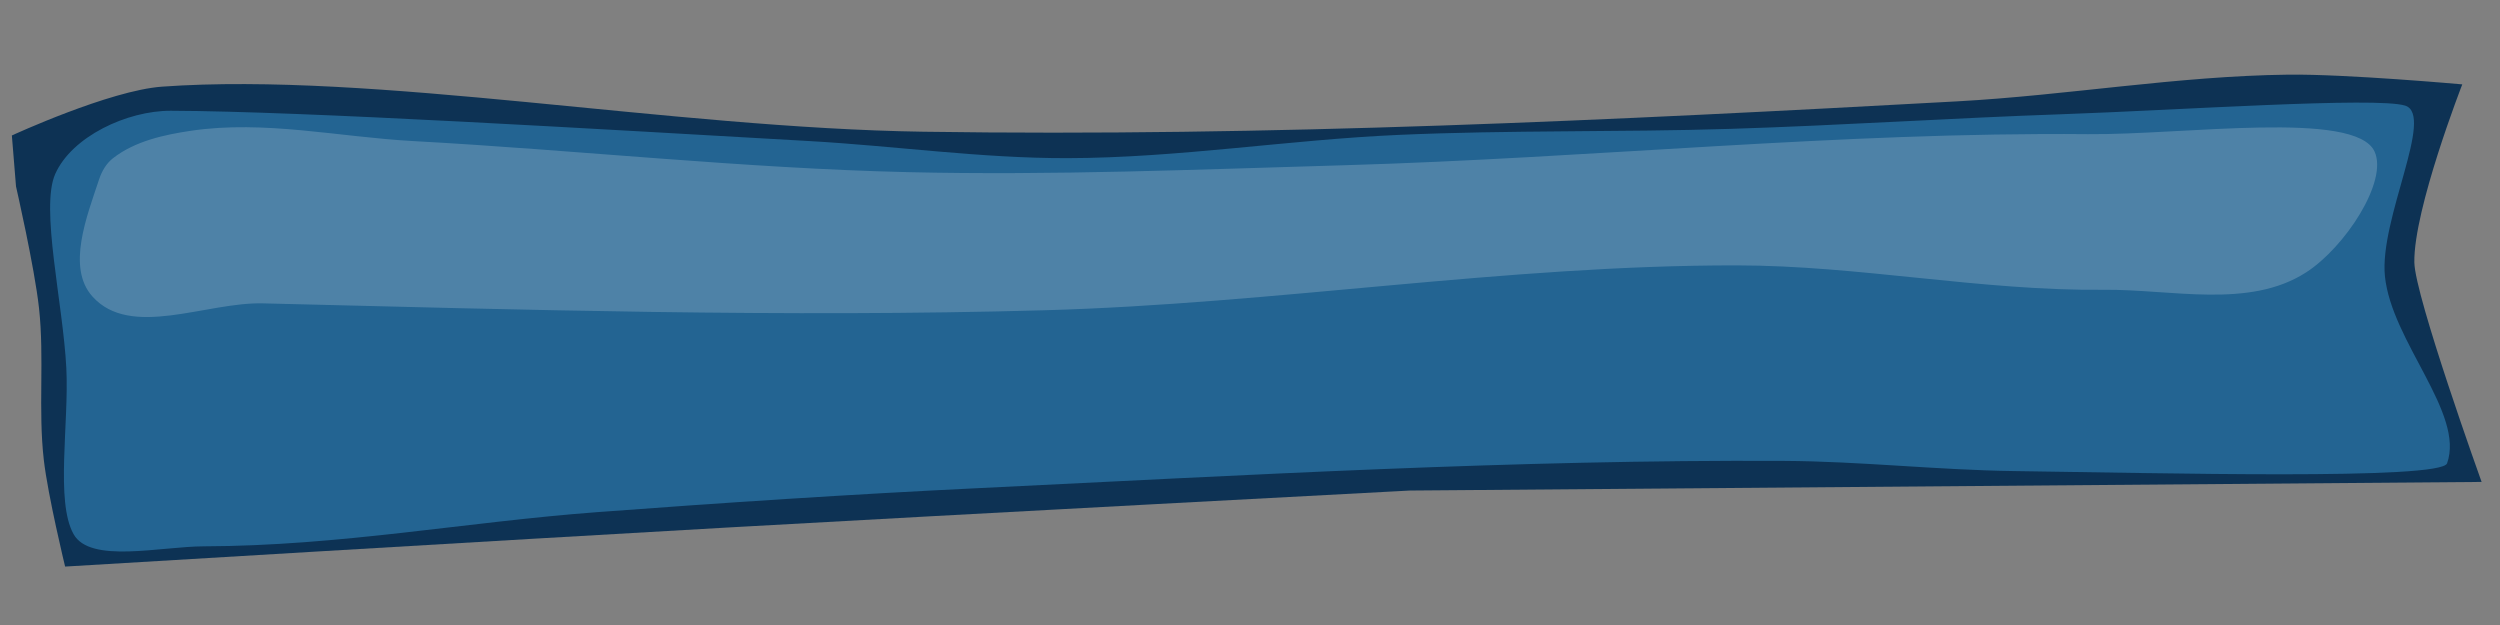 <?xml version="1.0" encoding="UTF-8" standalone="no"?>
<!-- Created with Inkscape (http://www.inkscape.org/) -->

<svg
 xmlns:dc="http://purl.org/dc/elements/1.1/"
 xmlns:cc="http://creativecommons.org/ns#"
 xmlns:rdf="http://www.w3.org/1999/02/22-rdf-syntax-ns#"
 xmlns:svg="http://www.w3.org/2000/svg"
 xmlns="http://www.w3.org/2000/svg"
 xmlns:sodipodi="http://sodipodi.sourceforge.net/DTD/sodipodi-0.dtd"
 xmlns:inkscape="http://www.inkscape.org/namespaces/inkscape"
 width="256"
 height="64"
 id="svg5753"
 version="1.1"
 inkscape:version="0.48.1 r9760"
 sodipodi:docname="New document 16">
<rect width="100%" height="100%" fill="#808080" stroke="none"/>
<defs
 id="defs5755" />
<sodipodi:namedview
 id="base"
 pagecolor="#ffffff"
 bordercolor="#666666"
 borderopacity="1.0"
 inkscape:pageopacity="0.0"
 inkscape:pageshadow="2"
 inkscape:zoom="1.89219"
 inkscape:cx="217.438"
 inkscape:cy="-11.5999"
 inkscape:document-units="px"
 inkscape:current-layer="layer1"
 showgrid="false"
 inkscape:window-width="1440"
 inkscape:window-height="849"
 inkscape:window-x="0"
 inkscape:window-y="24"
 inkscape:window-maximized="1" />
<g
 inkscape:label="Layer 1"
 inkscape:groupmode="layer"
 id="layer1"
 transform="translate(0,-988.362)">
<g
 transform="matrix(0.988,0,0,1,-20.872,990.057)"
 style="display:inline"
 id="g5682">
<path
 sodipodi:nodetypes="caacaccscaaascc"
 inkscape:connector-curvature="0"
 id="path5163"
 d="M 22.785,17.396 C 22.785,17.396 24.7,25.64 25.167,29.837 25.74,34.998 25.067,40.249 25.667,45.407 26.096,49.094 27.874,56.322 27.874,56.322 27.874,56.322 73.711,53.598 96.634,52.317 120.167,51.002 167.241,48.537 167.241,48.537 L 278.328,47.654 C 278.328,47.654 271.412,28.638 271.357,25.174 271.271,19.745 276.325,6.945 276.325,6.945 276.325,6.945 264.294,5.876 258.265,5.949 246.799,6.09 235.424,8.062 223.974,8.684 188.307,10.623 152.575,12.319 116.859,11.794 90.506,11.406 59.83,5.631 37.927,7.178 32.489,7.562 22.355,12.177 22.355,12.177 z"
 style="fill:#0d3254;fill-opacity:1;fill-rule:nonzero;stroke:none" />
<path
 sodipodi:nodetypes="sassaaaasasaaaaass"
 inkscape:connector-curvature="0"
 id="path5674"
 d="M 26.851,16.116 C 25.28,19.607 27.662,29.37 28,36 28.289,41.665 26.856,49.656 28.75,53 30.472,56.04 37.731,54.264 42.25,54.25 56.414,54.207 69.404,51.757 83,50.75 96.149,49.776 109.309,48.923 122.479,48.293 150.303,46.962 178.144,45.359 206,45.5 213.981,45.541 221.941,46.44 229.922,46.543 244.866,46.736 274.122,47.49 274.75,45.75 276.596,40.634 268.998,33.293 268.308,26.591 267.707,20.756 273.513,10.078 270.399,9.119 267.424,8.202 246.713,9.595 234.875,10 223.412,10.392 211.964,11.147 200.5,11.5 189.045,11.852 177.574,11.617 166.125,12.116 154.65,12.617 143.236,14.477 131.75,14.5 122.814,14.518 113.922,13.251 105,12.75 82.957,11.512 52.498,9.692 38.838,9.646 34.298,9.631 28.574,12.286 26.851,16.116 z"
 style="fill:#236492;fill-opacity:1;fill-rule:nonzero;stroke:none" />
<path
 sodipodi:nodetypes="aaaaaaaasaaaaaa"
 inkscape:connector-curvature="0"
 id="path5680"
 d="M 32.822,14.519 C 32.15,15.039 31.678,15.835 31.408,16.641 30.133,20.446 28.006,25.687 30.701,28.661 34.66,33.032 42.483,29.225 48.379,29.369 75.36,30.026 102.363,30.821 129.342,30.076 153.306,29.414 177.14,25.46 201.113,25.479 213.825,25.49 226.456,28.104 239.168,27.979 246.19,27.91 254.239,29.966 260.157,26.186 264.161,23.629 268.668,16.866 267.228,13.812 265.22,9.552 247.446,12.135 237.529,12.044 211.817,11.81 186.158,14.495 160.455,15.226 145.374,15.655 130.283,16.283 115.2,15.933 98.083,15.537 81.031,13.677 63.935,12.751 56.278,12.337 48.543,10.588 40.954,11.691 38.114,12.104 35.092,12.762 32.822,14.519 z"
 style="fill:#ffffff;fill-opacity:0.196;fill-rule:nonzero;stroke:none" />
</g>
</g>
</svg>
